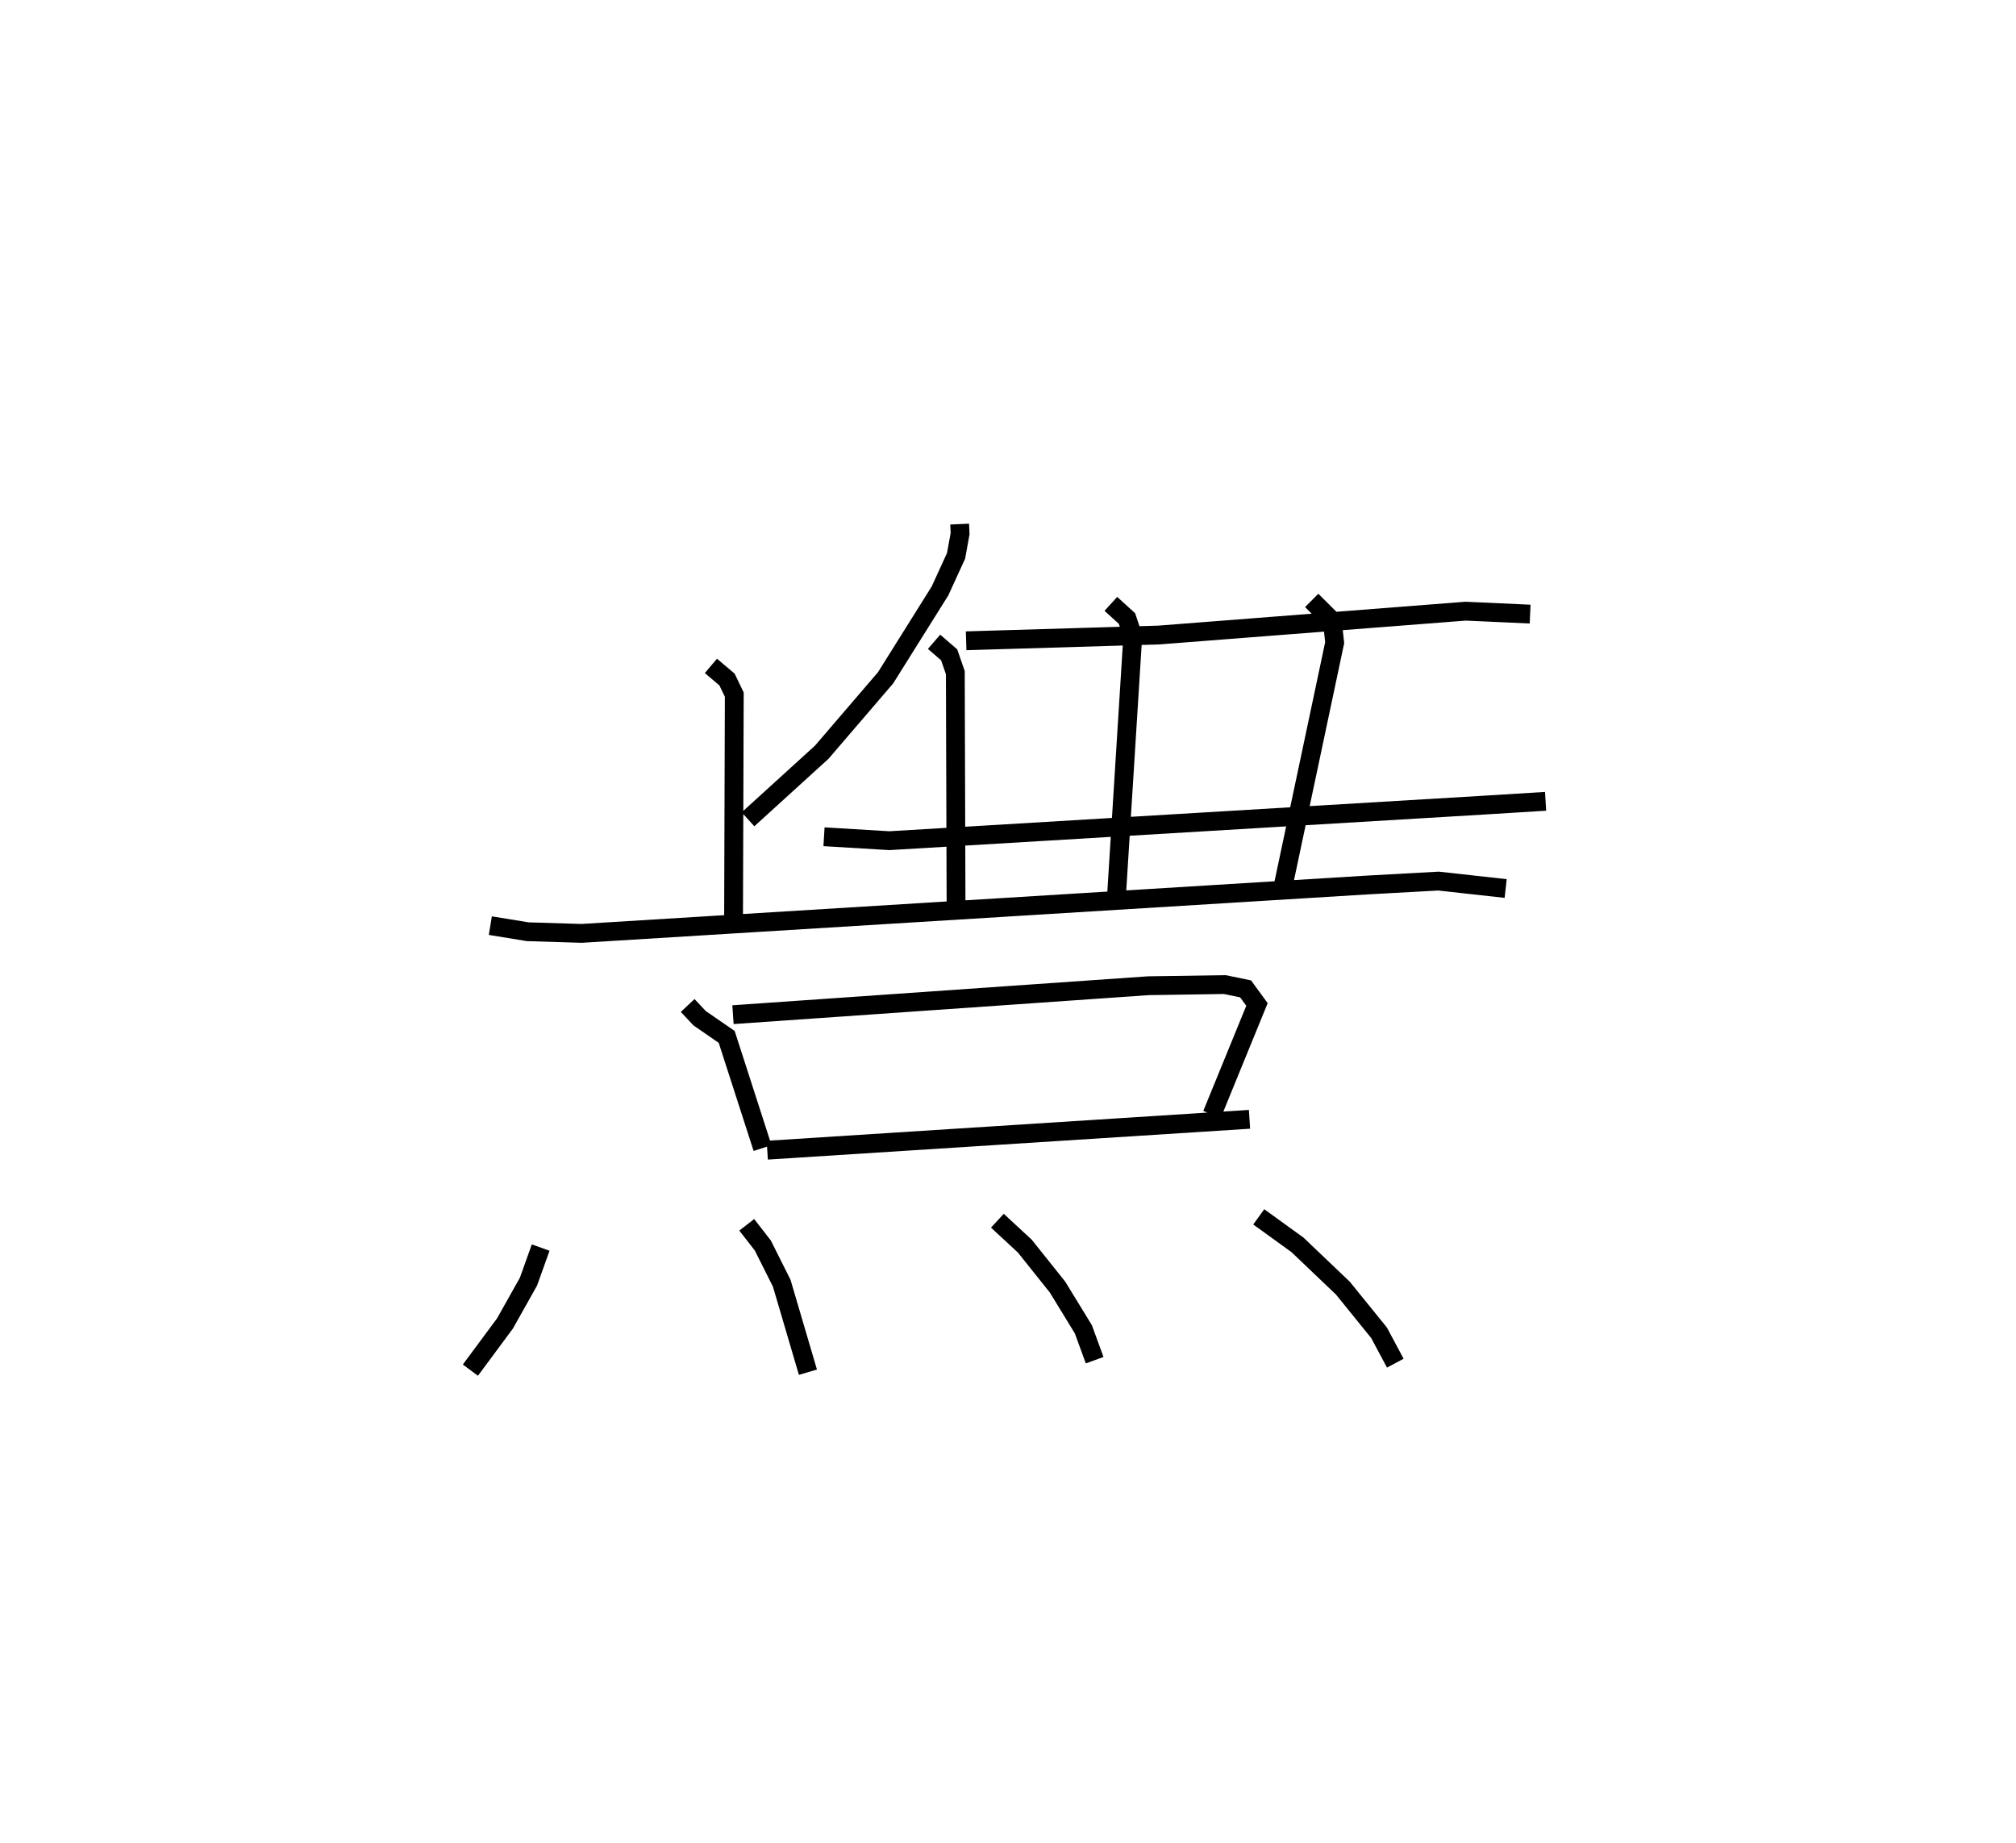 <?xml version="1.0" encoding="utf-8" ?>
<svg baseProfile="full" height="97.909" version="1.1" width="107.137" xmlns="http://www.w3.org/2000/svg" xmlns:ev="http://www.w3.org/2001/xml-events" xmlns:xlink="http://www.w3.org/1999/xlink"><defs /><rect fill="white" height="97.909" width="107.137" x="0" y="0" /><path d="M29.94,25 m0.0,0.0 m21.06,2.847 l0.023,0.507 -0.214,1.179 l-0.854,1.865 -2.893,4.617 l-3.393,3.954 -3.917,3.563 m11.592,-9.485 l10.234,-0.306 16.315,-1.268 l3.423,0.156 m-37.525,11.83 l3.474,0.209 31.658,-1.893 l3.215,-0.199 m-44.357,-7.196 l0.857,0.726 0.385,0.802 l-0.041,12.616 m10.658,-15.424 l0.802,0.692 0.328,0.948 l0.04,12.902 m8.226,-16.557 l0.857,0.78 0.308,0.926 l-0.888,14.162 m10.396,-16.051 l1.097,1.092 0.124,1.154 l-2.801,13.223 m-42.07,1.81 l1.99,0.325 2.861,0.087 l41.669,-2.566 3.871,-0.213 l3.568,0.395 m-43.473,6.215 l0.636,0.677 1.439,0.992 l1.906,5.907 m-1.572,-7.088 l22.075,-1.538 4.061,-0.061 l1.105,0.228 0.606,0.828 l-2.39,5.845 m-23.635,1.898 l25.628,-1.64 m-37.67,6.814 l-0.648,1.81 -1.249,2.223 l-1.838,2.48 m14.686,-7.722 l0.856,1.101 1.005,2.006 l1.391,4.724 m10.068,-8.048 l1.457,1.348 1.741,2.18 l1.37,2.238 0.602,1.644 m8.72,-7.616 l2.059,1.489 2.412,2.298 l1.922,2.372 0.864,1.616 " fill="none" stroke="black" stroke-width="1" /></svg>